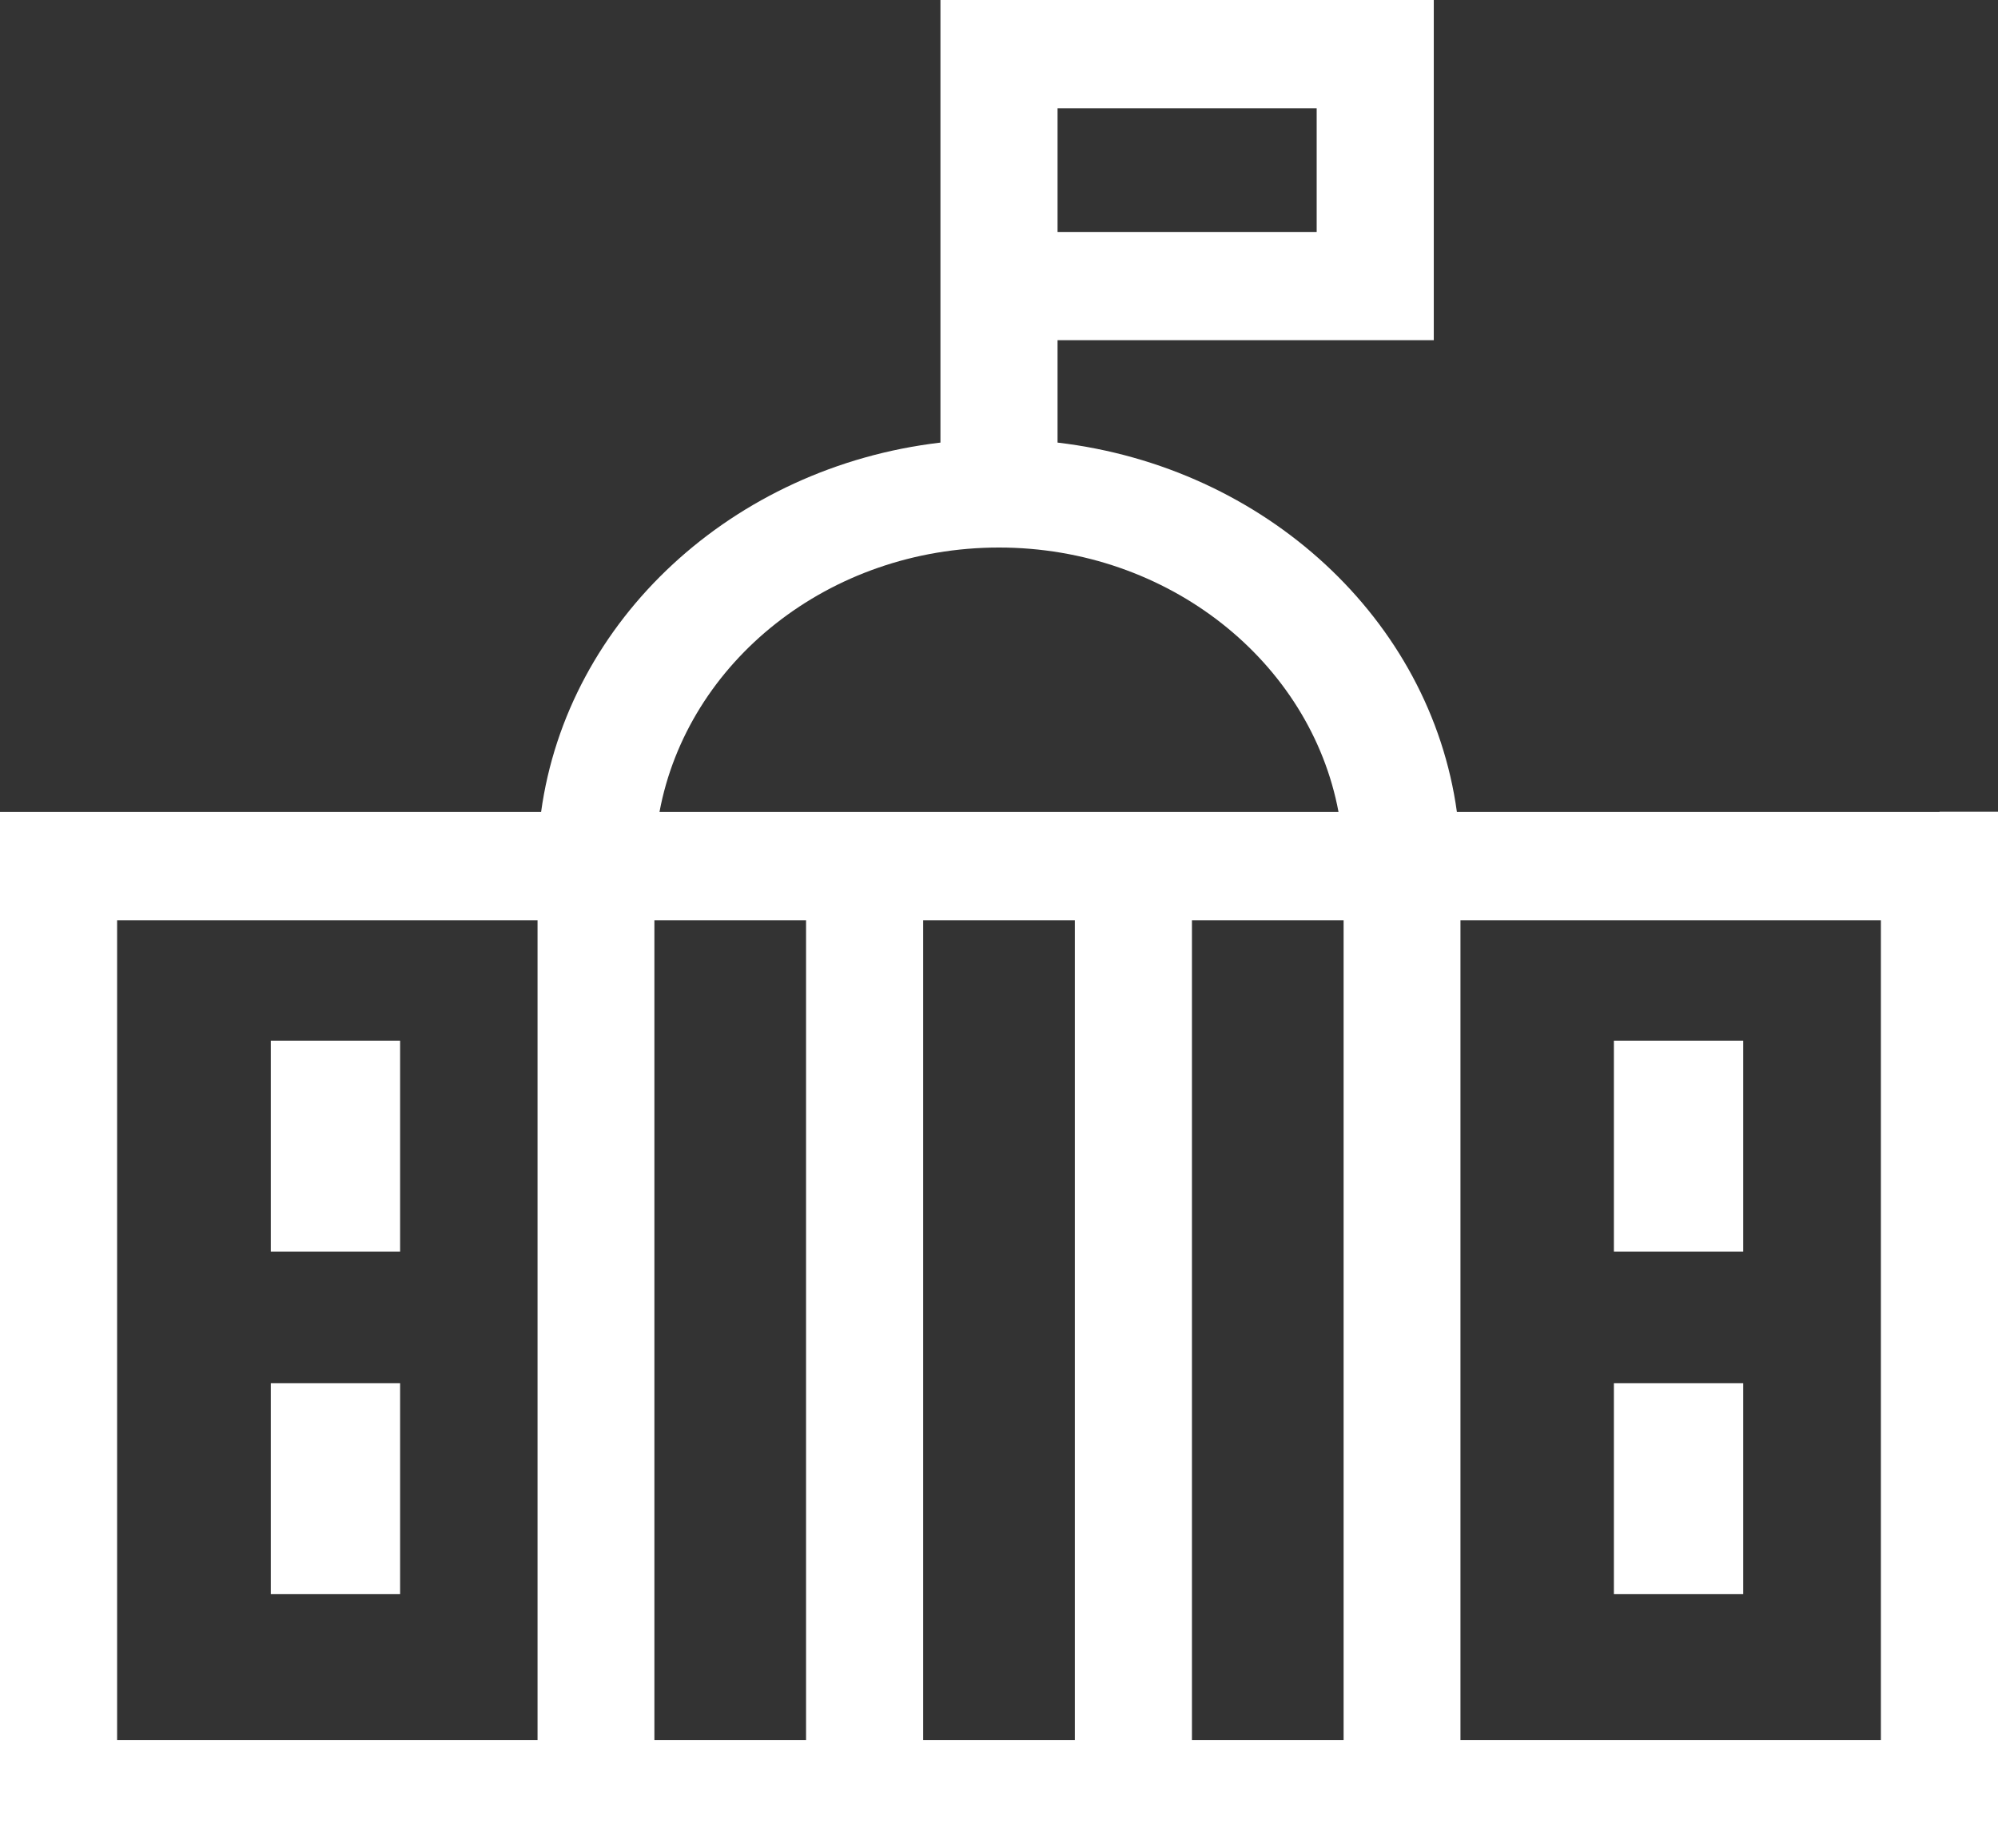 <?xml version="1.0" encoding="UTF-8"?>
<svg id="Capa_2" data-name="Capa 2" xmlns="http://www.w3.org/2000/svg" viewBox="0 0 78.65 72.75">
  <rect x="0" y="0" width="78.65" height="72.75" fill="#333333" stroke="none"/>
  <defs>
    <style>
      .cls-1 {
        fill: #fff;
        stroke-width: 0px;
      }
    </style>
  </defs>
  <g id="Capa_1-2" data-name="Capa 1">
    <g>
      <path class="cls-1" d="M76.35,31.96h-19c-1.04-7.57-7.54-13.58-15.72-14.54v-4.03h14.81V0h-19.42v17.42c-8.18.96-14.68,6.97-15.72,14.54H0v40.79h78.65V31.95h-2.3ZM41.63,4.26h10.2v4.87h-10.2v-4.87ZM21.15,68.49H4.61v-32.27h16.55v32.27ZM39.32,21.55c6.69,0,12.27,4.51,13.37,10.41h-26.73c1.1-5.91,6.67-10.41,13.37-10.41ZM31.73,68.49h-5.97v-32.27h5.97v32.27ZM42.31,68.49h-5.97v-32.27h5.97v32.27ZM52.89,68.49h-5.97v-32.27h5.97v32.27ZM74.04,68.49h-16.55v-32.27h16.55v32.27Z"/>
      <rect class="cls-1" x="10.66" y="40.96" width="5.09" height="8.3"/>
      <rect class="cls-1" x="10.66" y="54.44" width="5.09" height="8.3"/>
      <rect class="cls-1" x="63.53" y="40.96" width="5.09" height="8.3"/>
      <rect class="cls-1" x="63.53" y="54.44" width="5.09" height="8.3"/>
    </g>
  </g>
</svg>